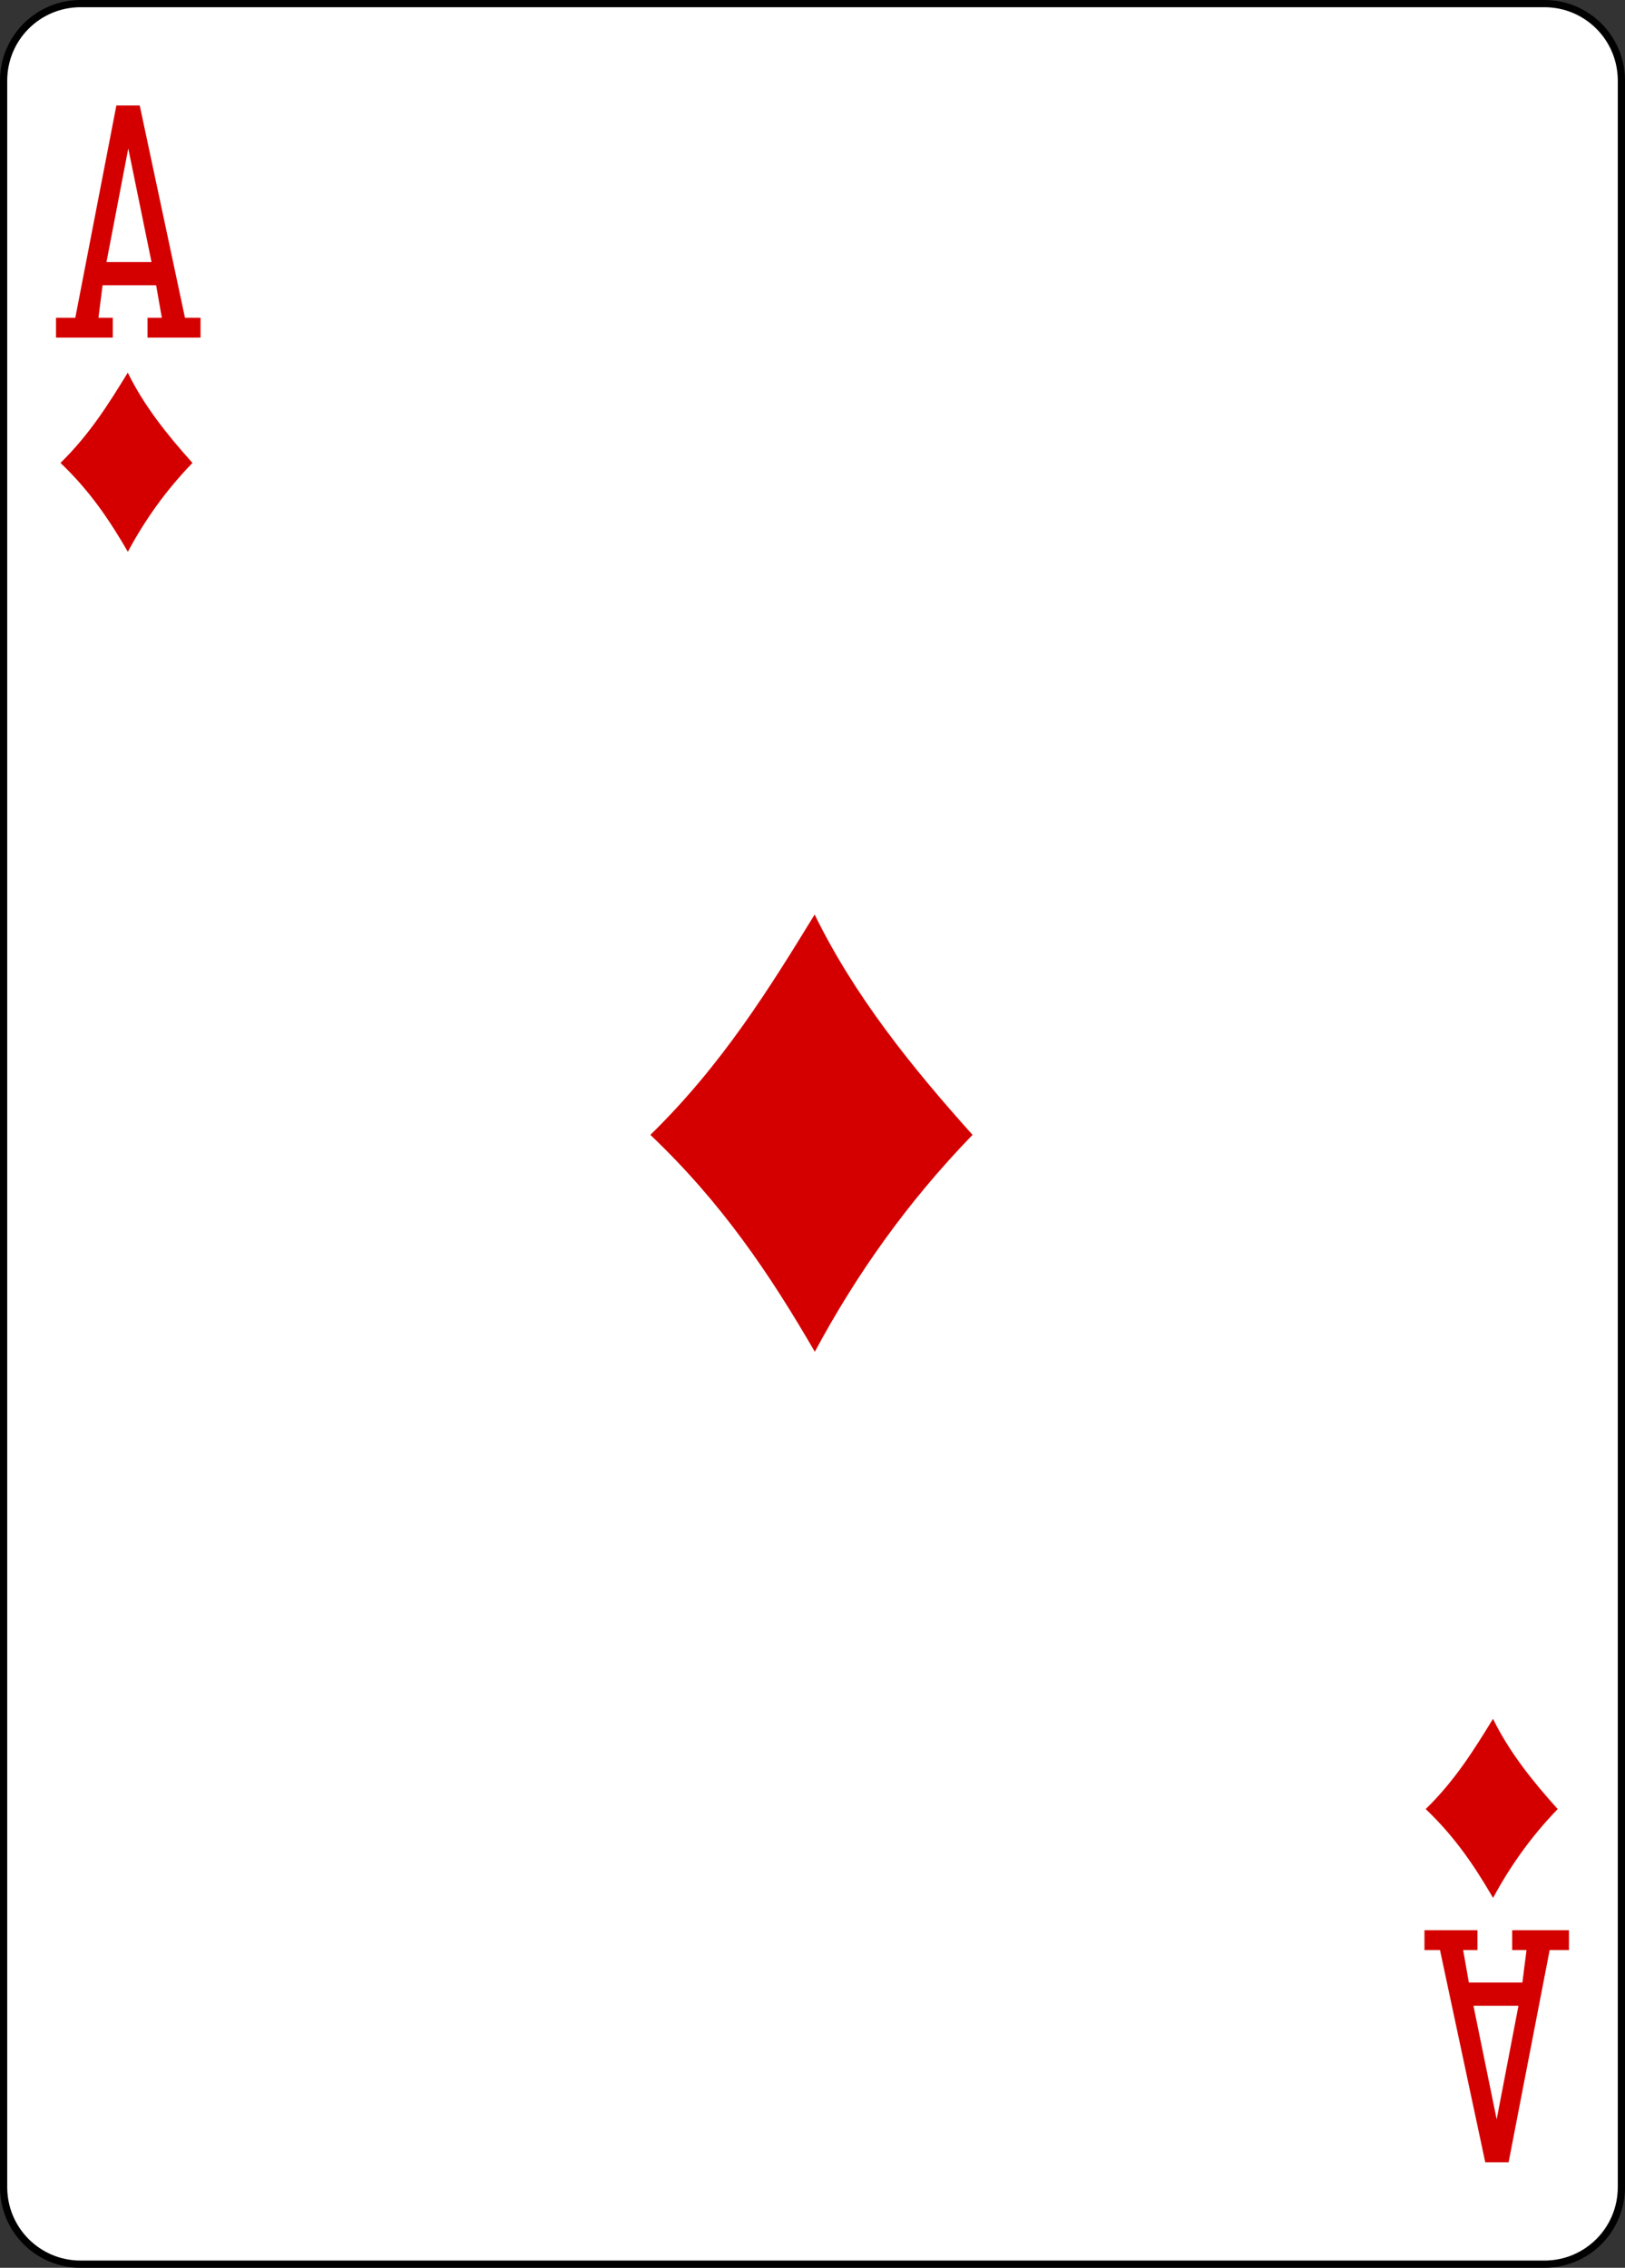 <?xml version="1.0" encoding="utf-8"?>
<!DOCTYPE svg PUBLIC "-//W3C//DTD SVG 1.1//EN" "http://www.w3.org/Graphics/SVG/1.1/DTD/svg11.dtd">
<svg version="1.1" id="Layer_1" xmlns="http://www.w3.org/2000/svg" xmlns:xlink="http://www.w3.org/1999/xlink" width="179.379" height="250.246"
viewBox="0 0 179.379 250.246" overflow="visible" enable-background="new 0 0 179.379 250.246" xml:space="preserve">
<rect x="0" y="0" width="179.379" height="250.246" fill="#333333" stroke="none"/>
<path fill="#FFFFFF" d="M8.903,0.398h161.574c4.711,0,8.504,3.793,8.504,8.504v232.441c0,4.711-3.793,8.504-8.504,8.504H8.903
c-4.711,0-8.504-3.793-8.504-8.504V8.902C0.399,4.191,4.192,0.398,8.903,0.398L8.903,0.398z M8.903,0.398"/>
<path fill="none" stroke="#000000" stroke-width="0.797" d="M8.903,0.398h161.574c4.711,0,8.504,3.793,8.504,8.504v232.441
c0,4.711-3.793,8.504-8.504,8.504H8.903c-4.711,0-8.504-3.793-8.504-8.504V8.902C0.399,4.191,4.192,0.398,8.903,0.398L8.903,0.398z
M8.903,0.398"/>
<path fill="#D40000" d="M71.793,125.23c7.934-7.746,13.149-16.191,18.133-24.313c4.371,8.938,10.645,16.754,17.43,24.313
c-7.262,7.492-12.887,15.508-17.41,23.934C84.934,140.527,79.653,132.707,71.793,125.23L71.793,125.23z M71.793,125.23"/>
<path fill="#D40000" d="M157.379,199.628c3.254-3.171,5.387-6.628,7.43-9.957c1.789,3.661,4.359,6.864,7.141,9.957
c-2.973,3.071-5.277,6.356-7.133,9.806C162.762,205.898,160.602,202.691,157.379,199.628L157.379,199.628z M157.379,199.628"/>
<path fill="#D40000" d="M6.676,51.082c3.25-3.176,5.387-6.633,7.43-9.961c1.789,3.66,4.359,6.863,7.14,9.961
c-2.976,3.07-5.281,6.352-7.132,9.805C12.059,57.348,9.899,54.145,6.676,51.082L6.676,51.082z M6.676,51.082"/>
<path fill="#D40000" d="M6.184,37.254v-2.191h2.129l4.531-23.418h2.582l4.992,23.418h1.719v2.191h-5.856v-2.191h1.583l-0.629-3.59
h-5.911l-0.457,3.59h1.582v2.191H6.184z M16.727,28.922L14.16,16.383l-2.406,12.539H16.727z M16.727,28.922"/>
<path fill="#D40000" d="M173.191,212.996v2.191h-2.129l-4.531,23.414h-2.578l-4.996-23.414h-1.715v-2.191h5.852v2.191h-1.582
l0.633,3.586h5.906l0.457-3.586h-1.582v-2.191H173.191z M162.648,221.328l2.566,12.539l2.406-12.539H162.648z M162.648,221.328"/>
</svg>

